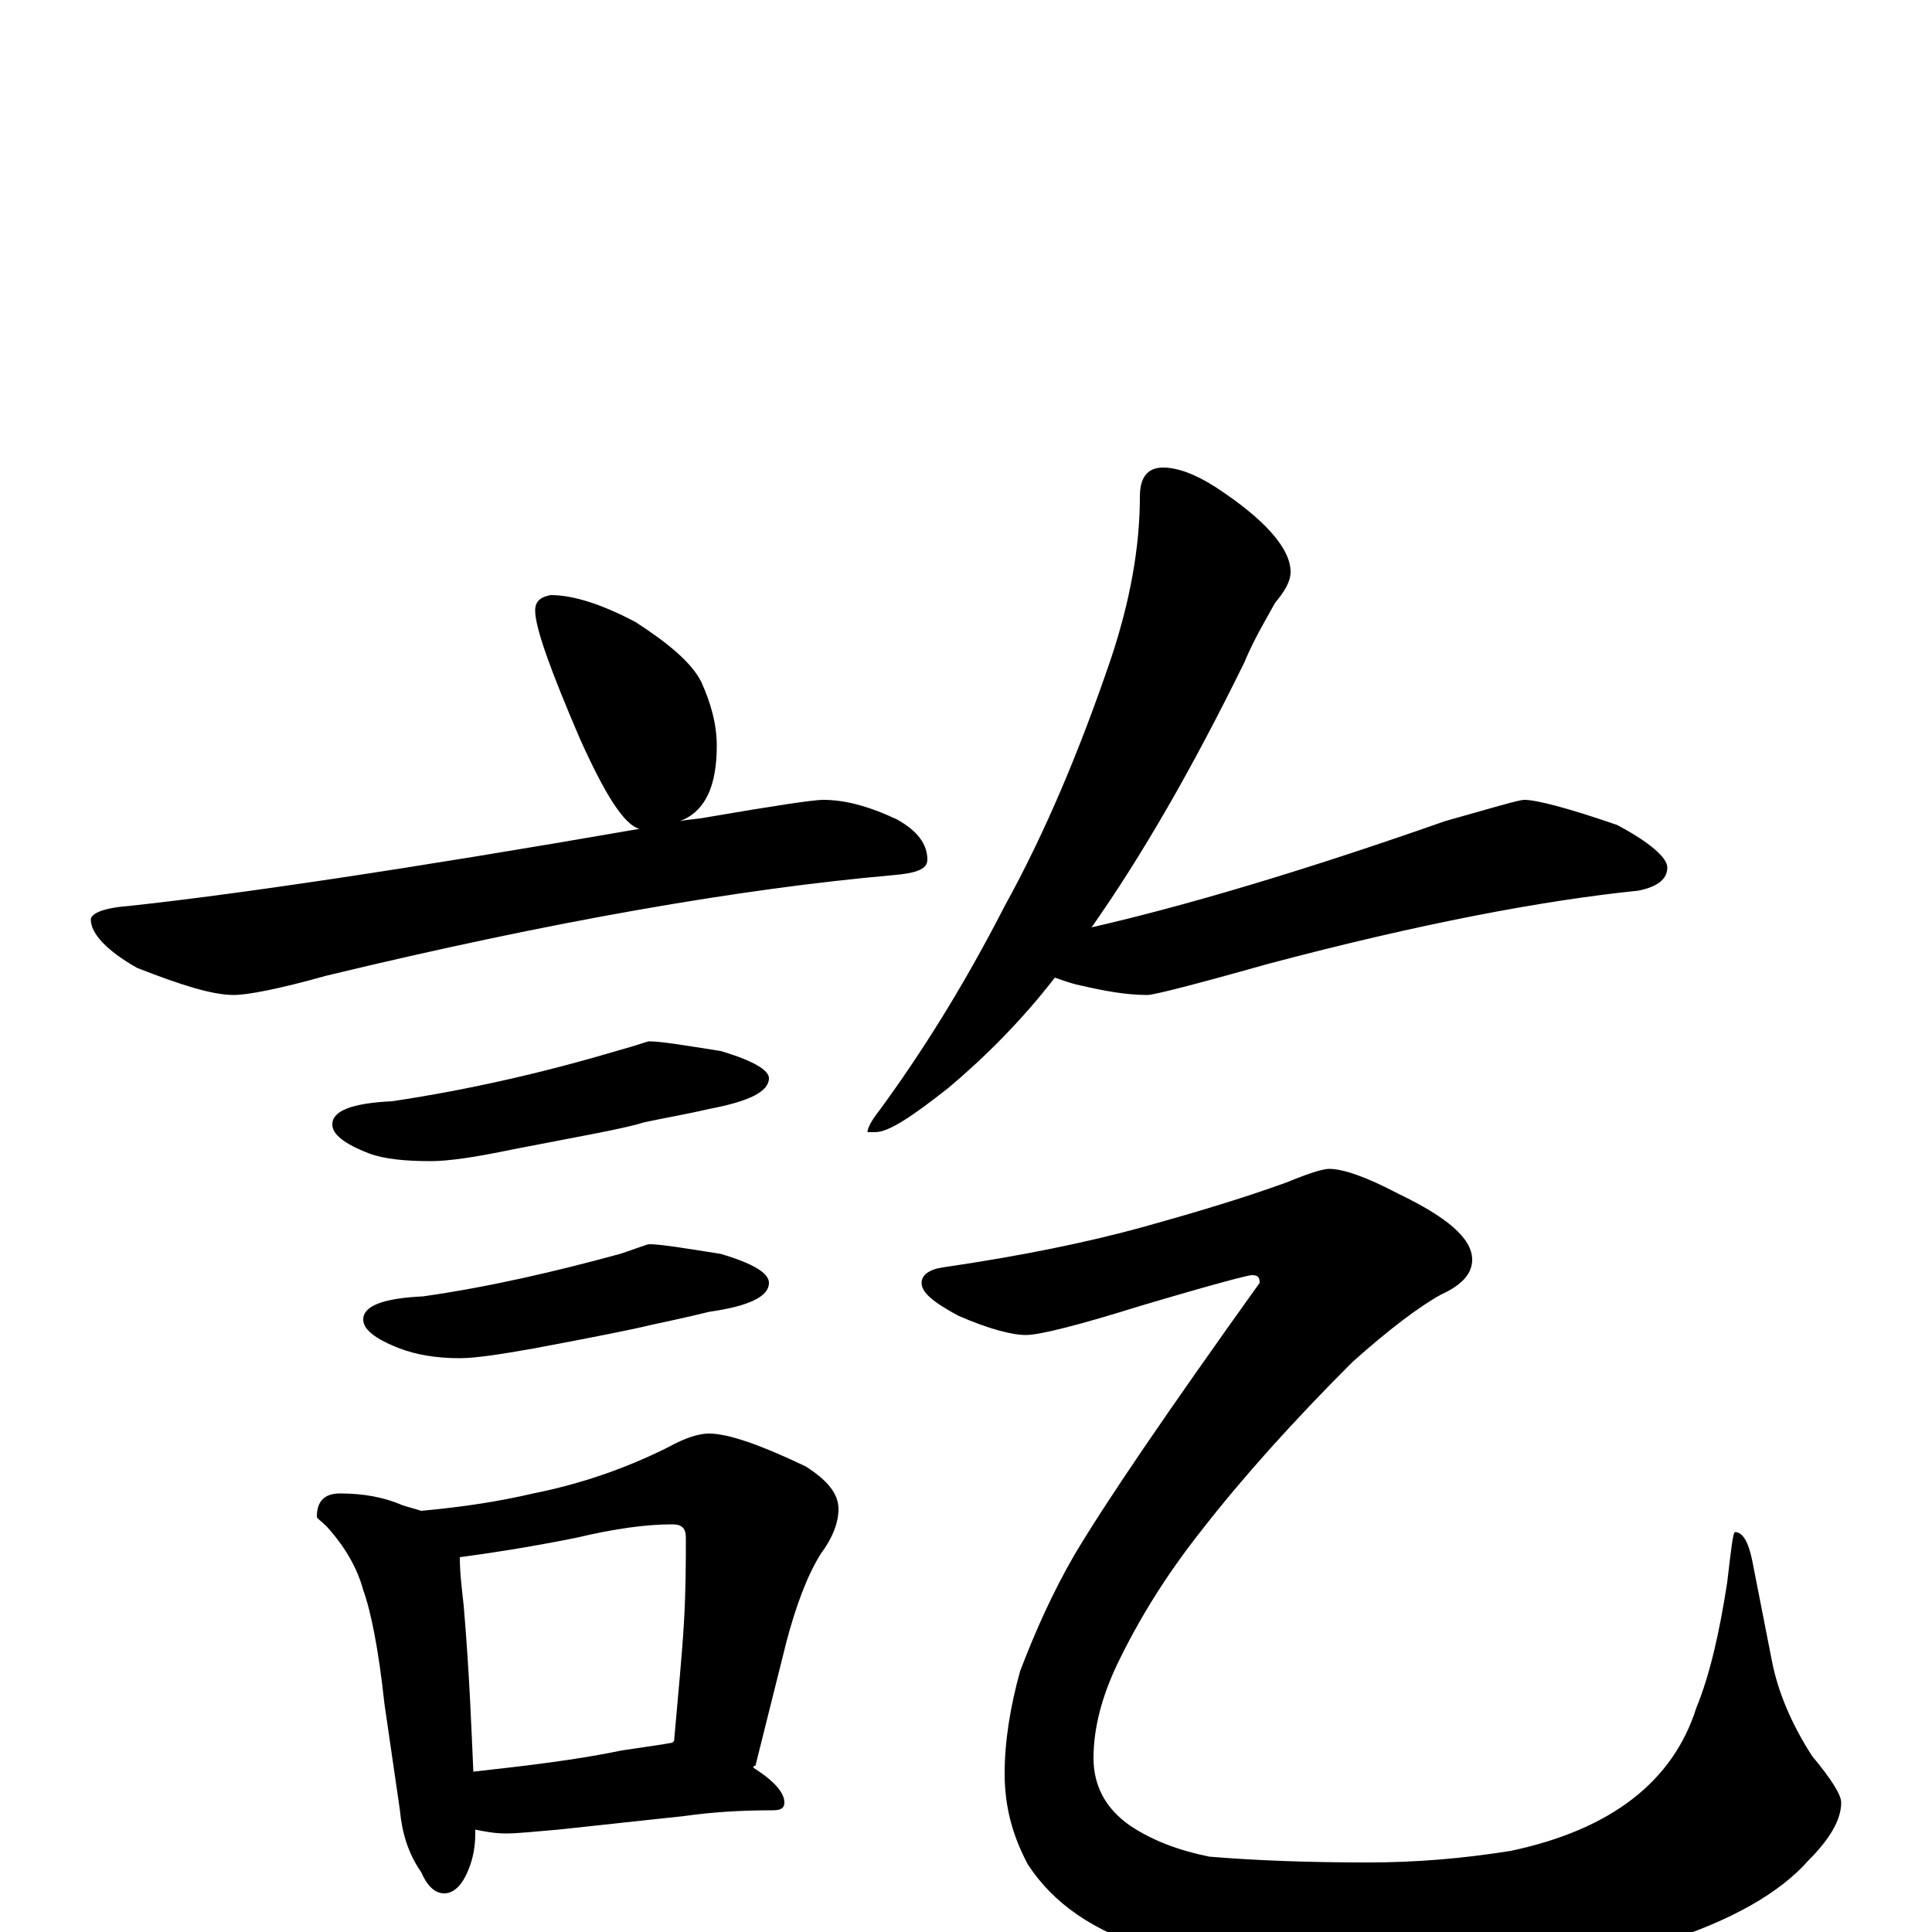<?xml version="1.0" encoding="utf-8" ?>
<!DOCTYPE svg PUBLIC "-//W3C//DTD SVG 1.1//EN" "http://www.w3.org/Graphics/SVG/1.1/DTD/svg11.dtd">
<svg version="1.1" id="Layer_1" xmlns="http://www.w3.org/2000/svg" xmlns:xlink="http://www.w3.org/1999/xlink" x="0px" y="145px" width="1000px" height="1000px" viewBox="0 0 1000 1000" enable-background="new 0 0 1000 1000" xml:space="preserve">
<g id="Layer_1">
<path id="glyph" transform="matrix(1 0 0 -1 0 1000)" d="M285,692C297,692 312,687 329,678C346,667 358,657 363,647C368,636 371,625 371,614C371,593 365,580 352,575C357,576 361,576 366,577C401,583 421,586 426,586C437,586 449,583 464,576C475,570 480,563 480,555C480,550 474,548 462,547C383,540 285,523 169,495C144,488 128,485 121,485C110,485 94,490 71,499C55,508 47,517 47,524C47,527 53,530 66,531C122,537 210,550 331,571C323,573 313,589 300,618C285,653 277,675 277,684C277,689 280,691 285,692M336,461C342,461 354,459 373,456C390,451 398,446 398,442C398,435 388,430 367,426C354,423 342,421 333,419C324,416 301,412 265,405C246,401 232,399 223,399C210,399 199,400 191,403C178,408 172,413 172,418C172,425 182,429 203,430C243,436 282,445 319,456C330,459 335,461 336,461M336,356C342,356 354,354 373,351C390,346 398,341 398,336C398,329 388,324 367,321C355,318 345,316 336,314C328,312 308,308 276,302C259,299 246,297 238,297C225,297 215,299 207,302C194,307 188,312 188,317C188,324 198,328 219,329C254,334 288,342 321,351C330,354 335,356 336,356M176,227C188,227 199,225 208,221C211,220 215,219 218,218C240,220 259,223 276,227C301,232 324,240 346,251C355,256 362,258 367,258C377,258 394,252 417,241C428,234 434,227 434,219C434,212 431,204 425,196C418,185 412,169 407,150l-16,-64C390,86 390,86 390,85C401,78 406,72 406,67C406,64 404,63 400,63C383,63 368,62 354,60l-65,-7C277,52 268,51 262,51C256,51 251,52 246,53C246,52 246,52 246,51C246,42 244,35 241,29C238,23 234,20 230,20C225,20 221,24 218,31C211,41 208,52 207,63l-8,55C196,146 192,166 188,177C185,188 179,199 169,210C166,213 164,214 164,215C164,223 168,227 176,227M245,83C272,86 298,89 322,94C335,96 343,97 348,98C349,99 349,99 349,100C351,123 353,143 354,160C355,177 355,192 355,204C355,209 353,211 348,211C335,211 319,209 298,204C273,199 253,196 238,194C238,186 239,178 240,169C243,134 244,105 245,83M602,758C609,758 618,755 629,748C655,731 668,716 668,704C668,699 665,694 660,688C655,679 649,669 644,657C617,602 591,557 565,520C613,531 674,549 748,575C773,582 786,586 789,586C795,586 811,582 837,573C854,564 863,556 863,551C863,545 858,541 848,539C799,534 735,522 656,501C617,490 597,485 594,485C583,485 572,487 559,490C554,491 549,493 546,494C529,472 510,453 491,437C472,422 460,414 453,414l-4,0C449,416 451,420 455,425C477,455 499,490 520,531C541,569 559,612 575,659C585,689 590,717 590,743C590,753 594,758 602,758M688,395C695,395 707,391 724,382C749,370 762,359 762,348C762,341 757,335 746,330C735,324 719,312 700,295C669,264 643,235 622,208C603,184 589,161 578,138C570,121 566,105 566,90C566,76 572,64 585,55C597,47 611,42 626,39C650,37 677,36 708,36C733,36 757,38 782,42C834,53 866,78 878,116C885,133 890,155 894,181C896,198 897,207 898,207C902,207 905,202 907,192l10,-51C920,125 927,108 938,91C948,79 953,71 953,67C953,58 947,48 936,37C921,20 896,6 862,-5C823,-17 774,-23 715,-23C666,-23 627,-18 597,-9C566,0 545,15 532,35C524,50 520,65 520,82C520,99 523,117 528,135C536,156 545,176 556,195C572,222 604,269 652,336C652,339 651,340 648,340C646,340 627,335 590,324C558,314 538,309 531,309C524,309 512,312 496,319C483,326 477,331 477,336C477,340 481,343 488,344C529,350 563,357 592,365C617,372 641,379 666,388C678,393 685,395 688,395z"/>
</g>
</svg>
